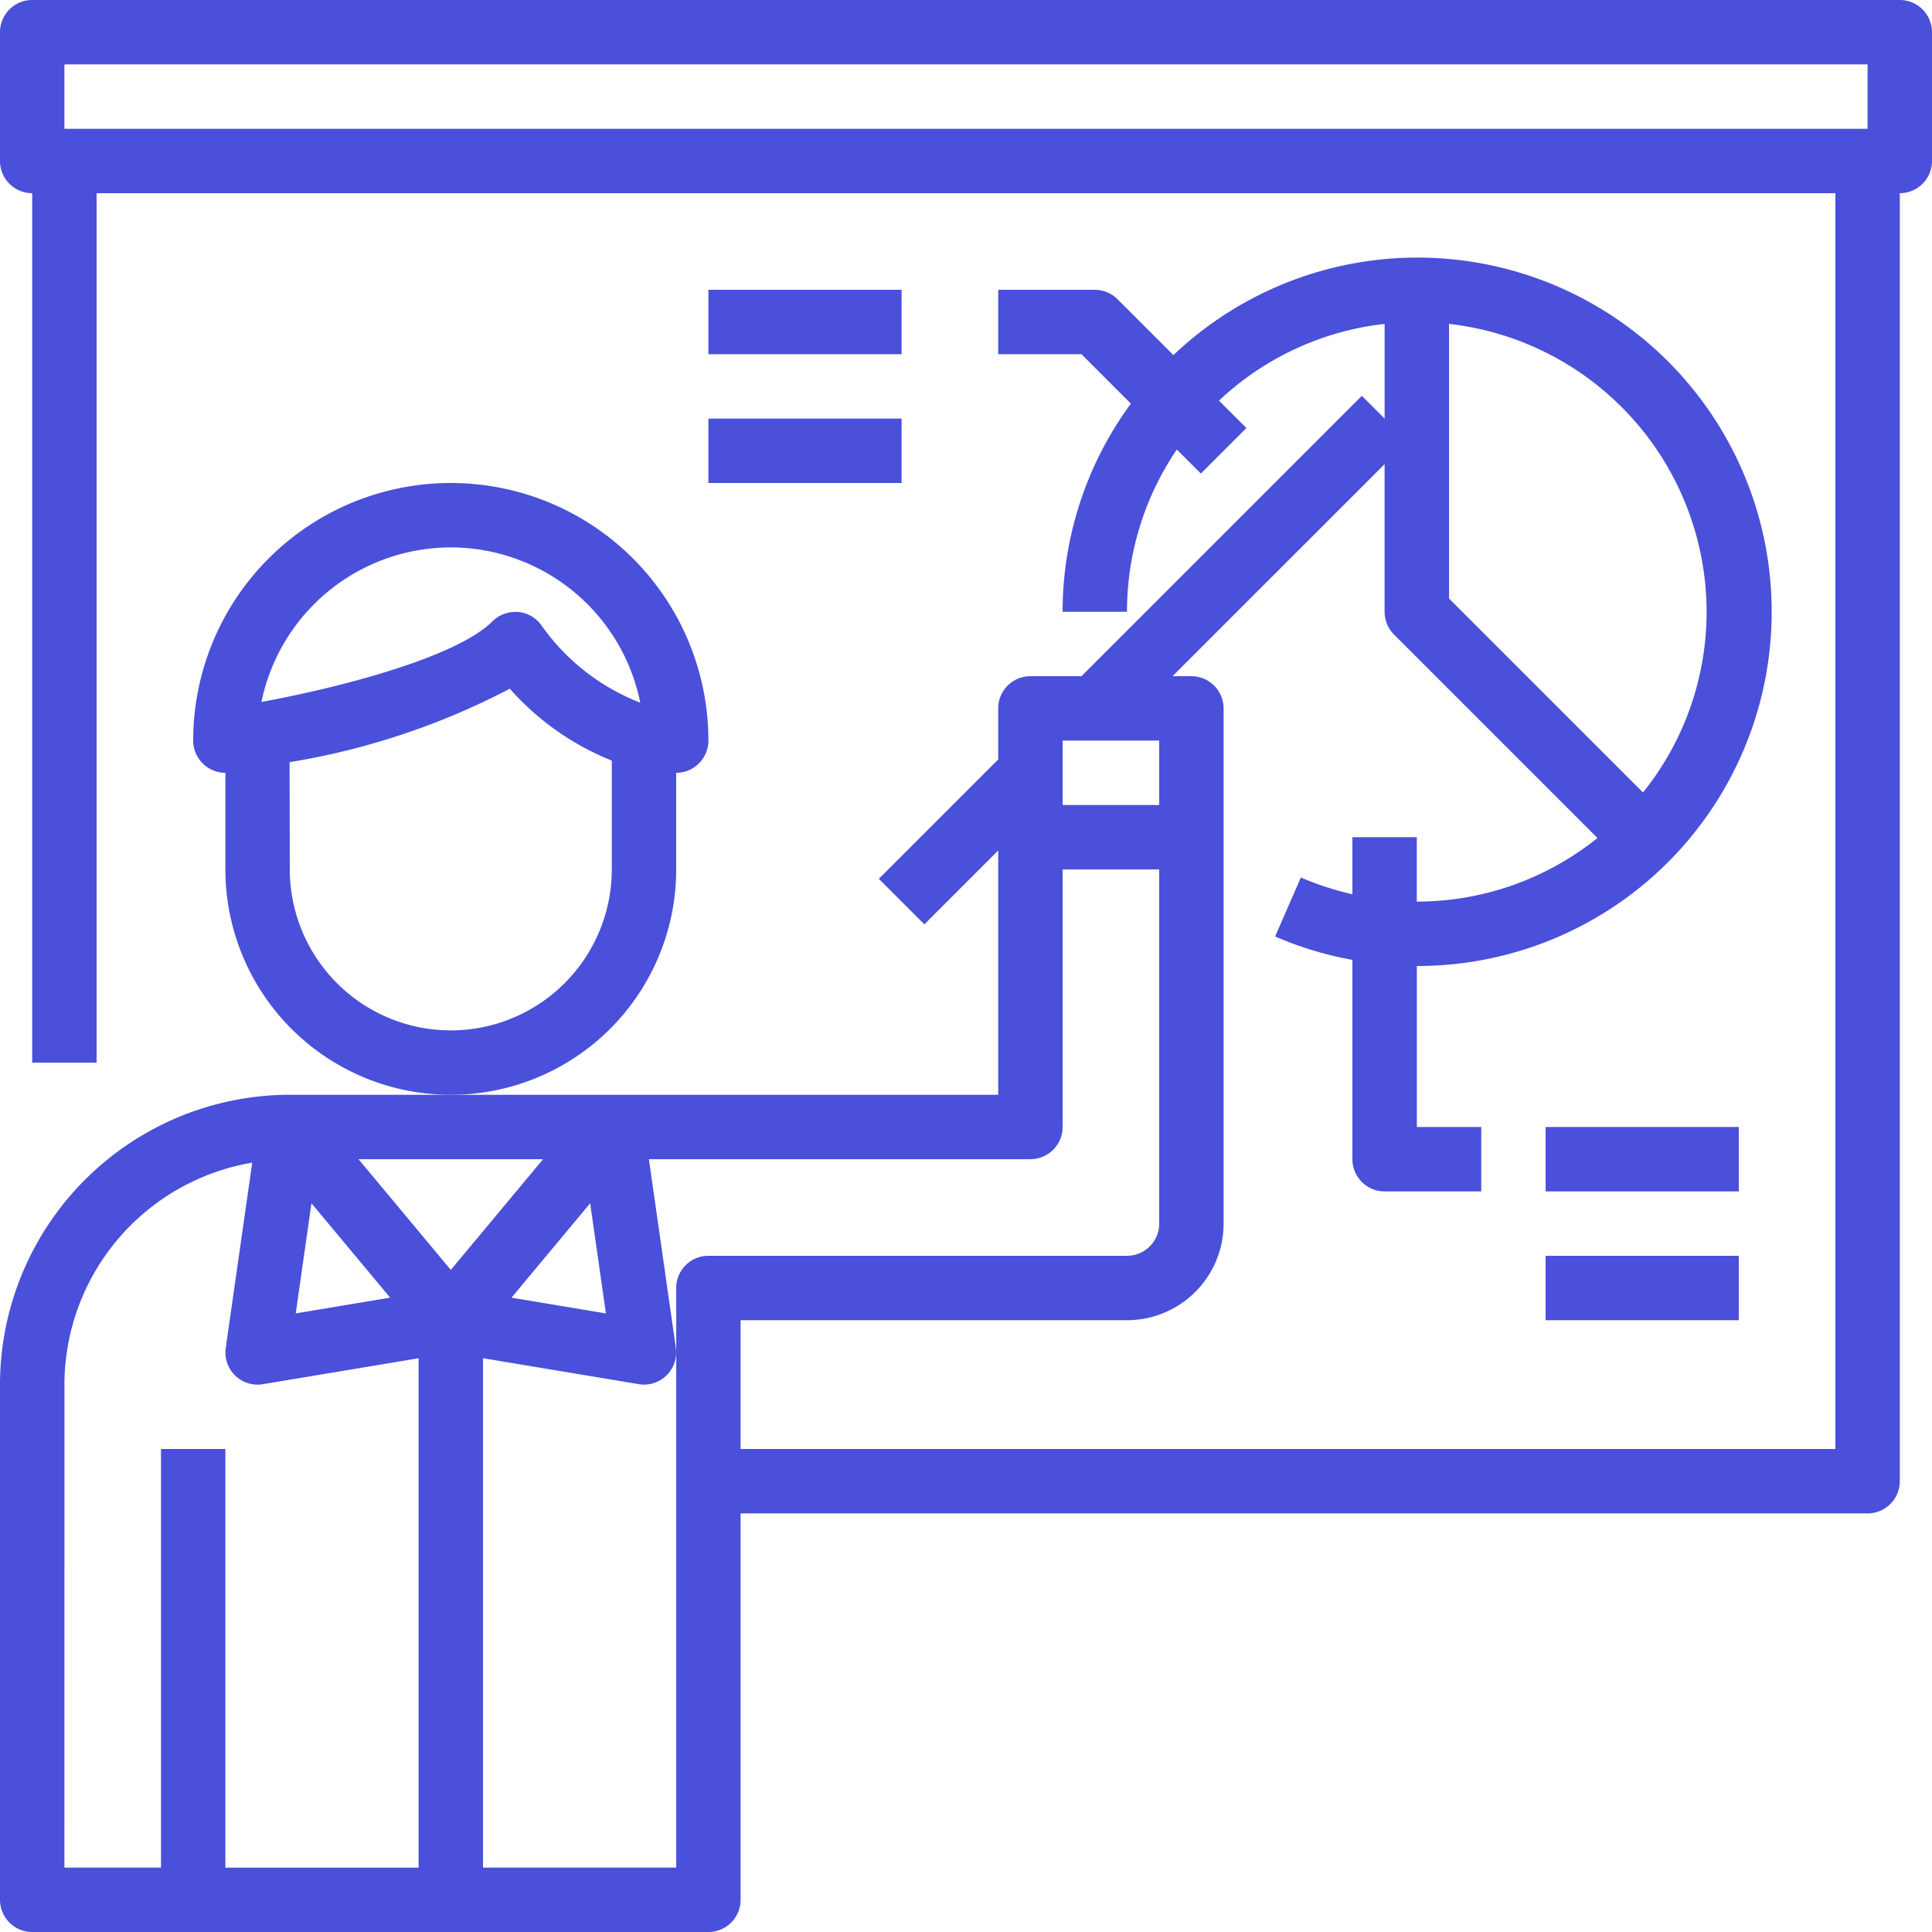 <svg xmlns="http://www.w3.org/2000/svg" width="200.212" height="200.212" viewBox="0 0 200.212 200.212"><g transform="translate(0)"><path d="M98.053,160.042V150.032a3.337,3.337,0,0,0,3.337-3.337,26.695,26.695,0,0,0-53.39,0,3.337,3.337,0,0,0,3.337,3.337v10.011a23.358,23.358,0,0,0,46.716,0ZM74.695,126.674a20.055,20.055,0,0,1,19.633,16.09,22.456,22.456,0,0,1-10.183-7.932,3.337,3.337,0,0,0-2.446-1.468,2.856,2.856,0,0,0-.334,0,3.337,3.337,0,0,0-2.359.978c-3.643,3.632-15.249,6.747-23.932,8.349a20.055,20.055,0,0,1,19.62-16.016Zm0,50.053a16.7,16.7,0,0,1-16.684-16.684l-.023-11.112a75.252,75.252,0,0,0,22.824-7.614,27.861,27.861,0,0,0,10.568,7.448v11.278a16.7,16.7,0,0,1-16.684,16.684Zm0,0" transform="translate(-27.979 -69.947)" fill="#4a50d9"/><path d="M196.875,0H3.337A3.337,3.337,0,0,0,0,3.337V16.684a3.337,3.337,0,0,0,3.337,3.337v90.1h6.674v-90.1H190.2V150.159H76.748V136.812H116.79A10.011,10.011,0,0,0,126.8,126.8V73.411a3.337,3.337,0,0,0-3.337-3.337h-1.955L143.485,48.1V63.4a3.337,3.337,0,0,0,.978,2.359l21.082,21.082a29.855,29.855,0,0,1-18.723,6.591V86.759h-6.674v5.91a30.151,30.151,0,0,1-5.339-1.738l-2.669,6.117a36.367,36.367,0,0,0,8.008,2.423v20.658a3.337,3.337,0,0,0,3.337,3.337H153.5V116.79h-6.674V100.106A36.706,36.706,0,1,0,121.6,36.8l-5.789-5.789a3.337,3.337,0,0,0-2.359-.978H103.443v6.674h8.629l5.119,5.119A36.457,36.457,0,0,0,110.117,63.4h6.674a29.864,29.864,0,0,1,5.162-16.815l2.49,2.49,4.719-4.719-2.84-2.84a29.894,29.894,0,0,1,17.165-7.951v9.813l-2.359-2.359L112.072,70.074H106.78a3.337,3.337,0,0,0-3.337,3.337V78.7l-12.37,12.37,4.719,4.719,7.651-7.651v25.313H30.032A30.067,30.067,0,0,0,0,143.485v53.39a3.337,3.337,0,0,0,3.337,3.337H73.411a3.337,3.337,0,0,0,3.337-3.337V156.833h116.79a3.337,3.337,0,0,0,3.337-3.337V20.021a3.337,3.337,0,0,0,3.337-3.337V3.337A3.337,3.337,0,0,0,196.875,0ZM176.854,63.4a29.854,29.854,0,0,1-6.591,18.723l-20.1-20.1V33.566A30.067,30.067,0,0,1,176.854,63.4ZM110.117,76.748h10.011v6.674H110.117Zm-47.327,59.36-9.784-1.633,8.153-9.782Zm-6.512-15.98L46.716,131.6l-9.561-11.472Zm-24,4.565,8.153,9.782-9.784,1.633Zm-25.6,18.793a23.36,23.36,0,0,1,19.461-23l-2.744,19.193a3.336,3.336,0,0,0,3.3,3.811,2.982,2.982,0,0,0,.551-.047l16.134-2.688v52.789H23.358V150.159H16.684v43.379H6.674Zm63.4-10.011v60.064H50.053V140.75l16.134,2.688a2.982,2.982,0,0,0,.551.047,3.336,3.336,0,0,0,3.3-3.811l-2.794-19.547H106.78a3.337,3.337,0,0,0,3.337-3.337V90.1h10.011V126.8a3.337,3.337,0,0,1-3.337,3.337H73.411a3.337,3.337,0,0,0-3.337,3.337ZM6.674,13.348V6.674H193.538v6.674Zm0,0" fill="#4a50d9"/><path d="M384,280h20.021v6.674H384Zm0,0" transform="translate(-223.83 -163.21)" fill="#4a50d9"/><path d="M384,312h20.021v6.674H384Zm0,0" transform="translate(-223.83 -181.862)" fill="#4a50d9"/><path d="M176,72h20.021v6.674H176Zm0,0" transform="translate(-102.589 -41.968)" fill="#4a50d9"/><path d="M176,104h20.021v6.674H176Zm0,0" transform="translate(-102.589 -60.621)" fill="#4a50d9"/></g></svg>